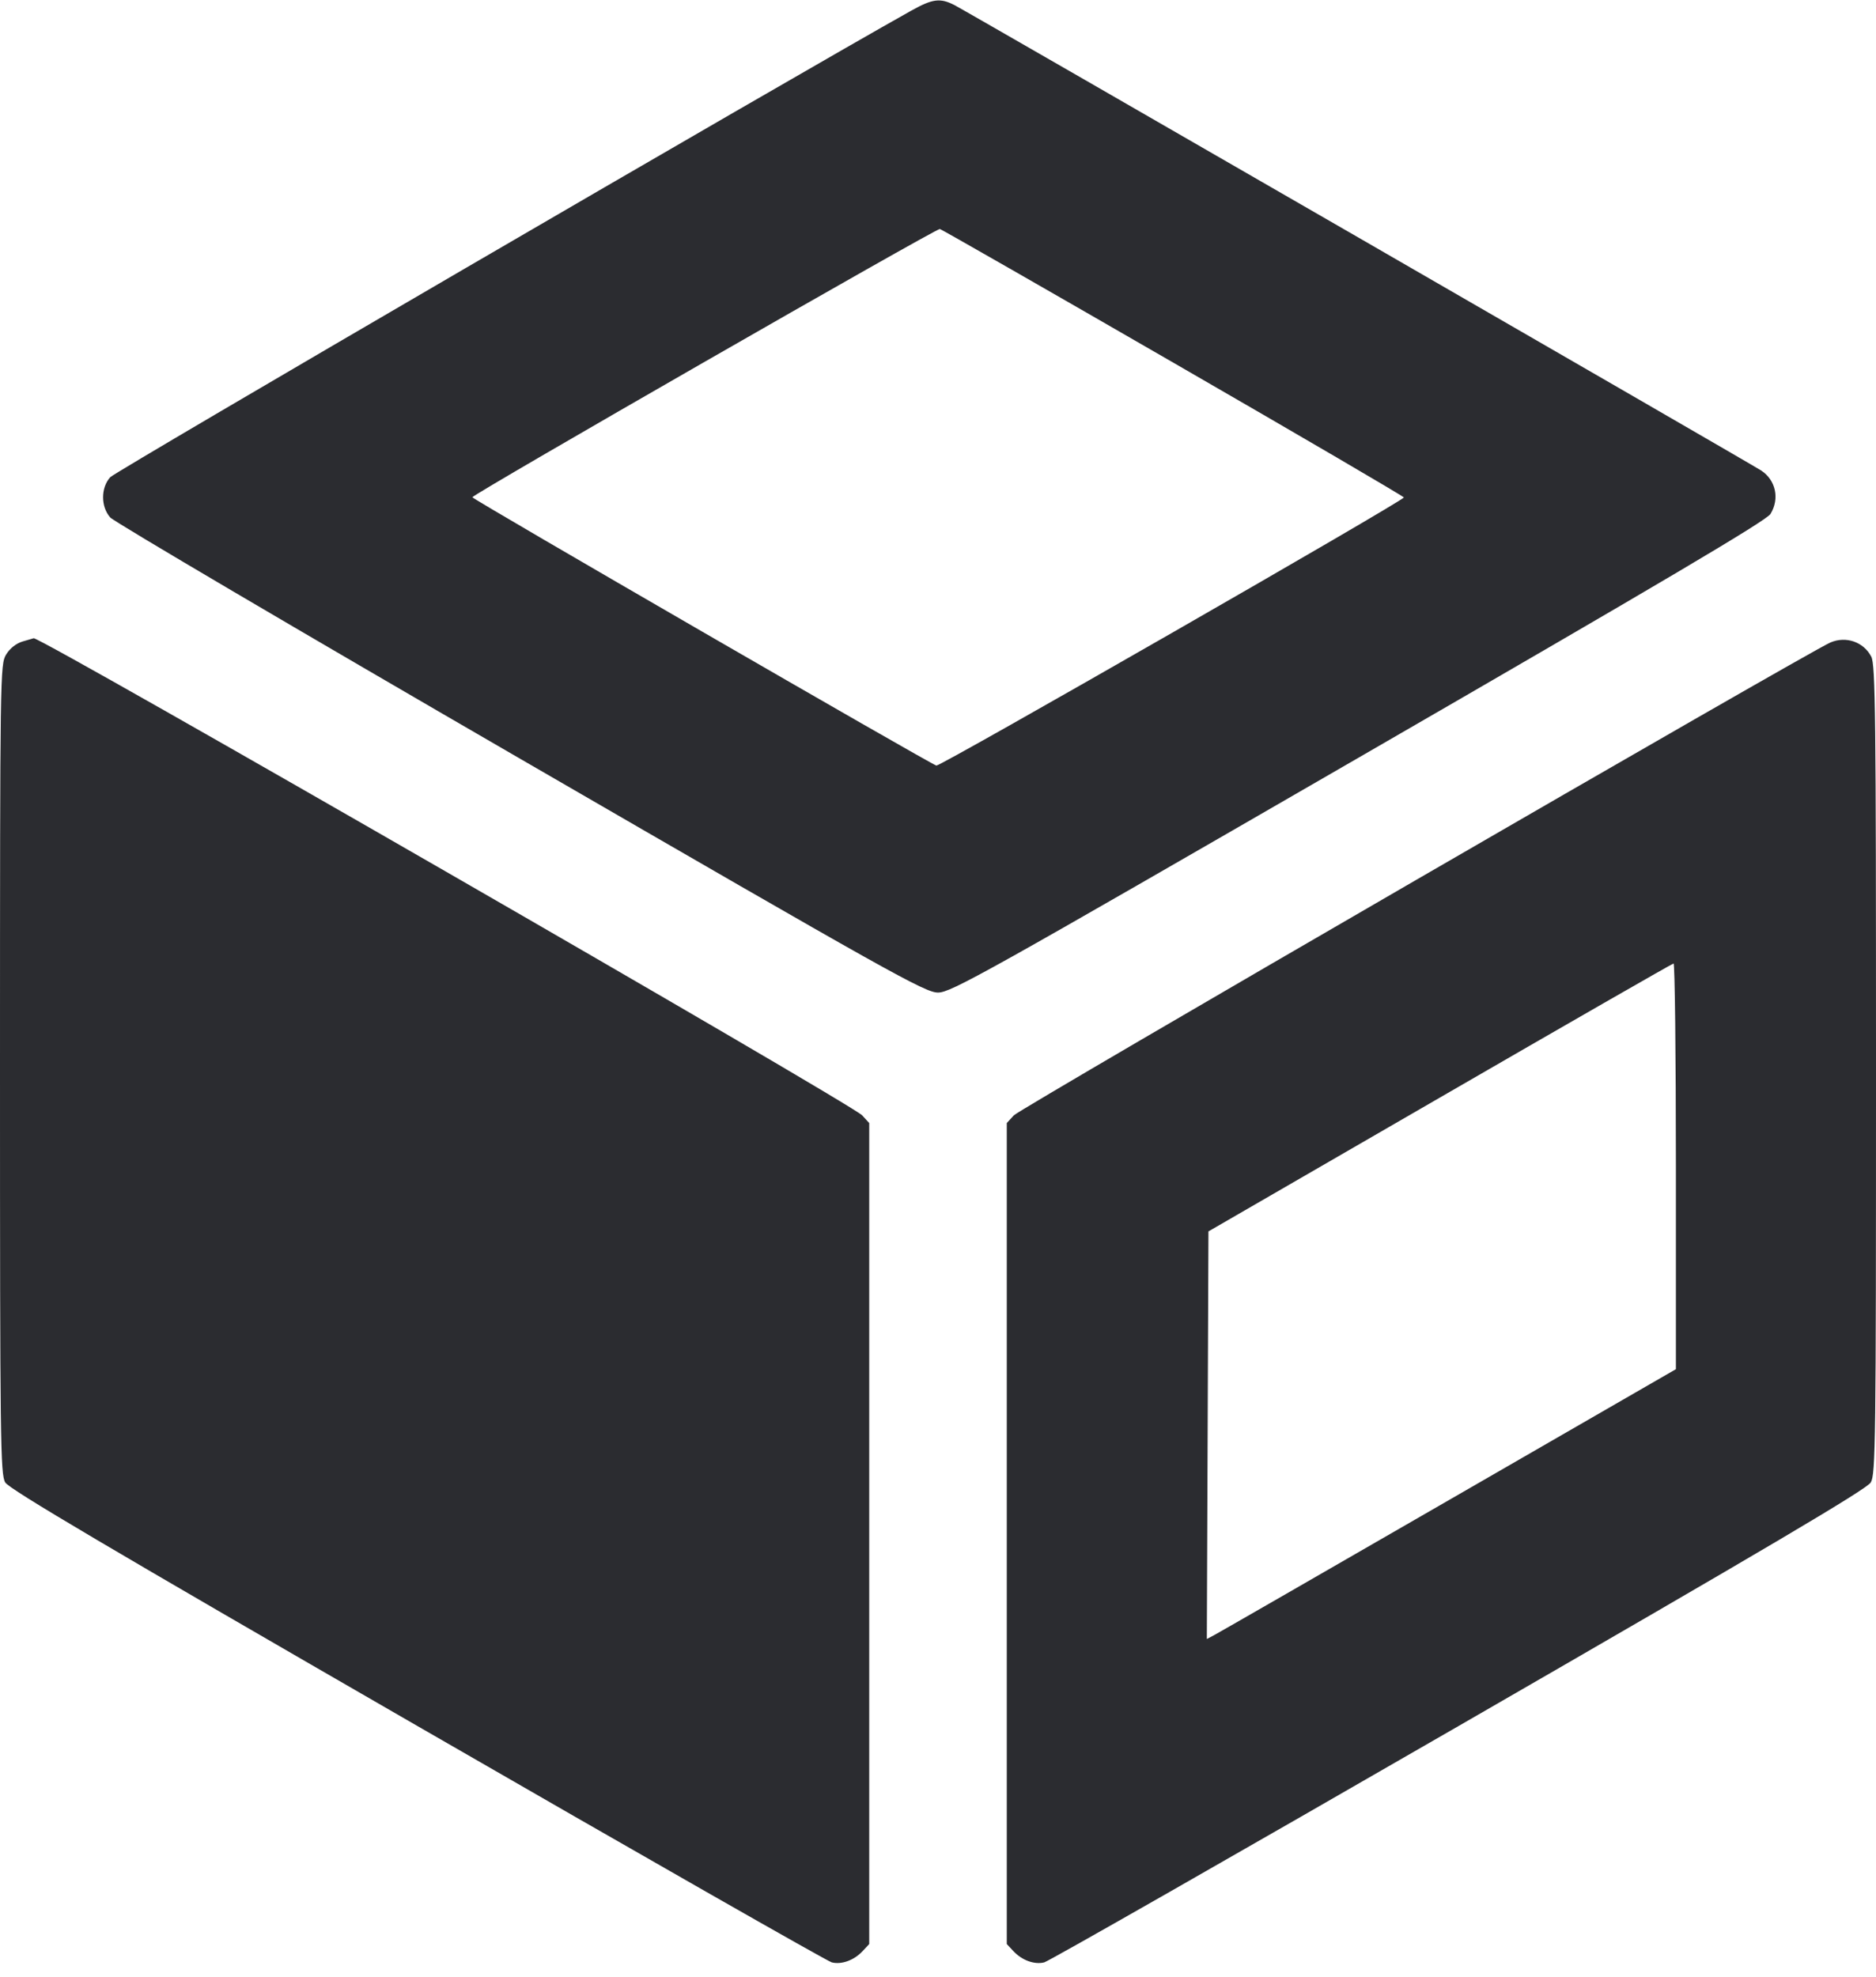 <svg width="56" height="59" viewBox="0 0 56 59" fill="none" xmlns="http://www.w3.org/2000/svg"><path d="M27.207 0.315 C 23.507 2.385,3.447 14.066,3.290 14.242 C 3.006 14.560,3.006 15.119,3.290 15.443 C 3.405 15.574,8.918 18.819,15.540 22.652 C 26.618 29.065,27.614 29.622,28.000 29.622 C 28.386 29.622,29.390 29.062,40.553 22.613 C 49.635 17.367,52.728 15.538,52.850 15.339 C 53.129 14.884,53.009 14.328,52.571 14.041 C 52.271 13.844,28.881 0.353,28.495 0.154 C 28.067 -0.067,27.839 -0.038,27.207 0.315 M35.031 10.827 C 38.812 13.008,41.906 14.817,41.906 14.846 C 41.907 14.942,28.072 22.876,27.952 22.848 C 27.783 22.808,14.097 14.896,14.100 14.840 C 14.104 14.753,27.952 6.808,28.055 6.834 C 28.111 6.848,31.251 8.645,35.031 10.827 M0.673 19.145 C 0.485 19.200,0.295 19.350,0.183 19.534 C 0.004 19.827,0.001 20.084,0.000 31.906 C 0.000 43.029,0.012 43.999,0.156 44.242 C 0.275 44.443,3.242 46.196,12.453 51.507 C 19.130 55.358,24.700 58.534,24.830 58.566 C 25.126 58.638,25.495 58.502,25.751 58.228 L 25.947 58.018 25.947 45.768 L 25.947 33.517 25.737 33.287 C 25.427 32.948,1.186 18.991,1.006 19.048 C 0.992 19.053,0.842 19.097,0.673 19.145 M54.640 19.174 C 53.985 19.455,30.456 33.077,30.263 33.287 L 30.053 33.517 30.053 45.768 L 30.053 58.018 30.249 58.228 C 30.505 58.503,30.874 58.638,31.170 58.566 C 31.300 58.534,36.870 55.357,43.547 51.507 C 52.757 46.197,55.725 44.443,55.844 44.242 C 55.988 43.999,56.000 43.029,56.000 31.924 C 56.000 21.356,55.983 19.837,55.859 19.598 C 55.631 19.158,55.106 18.975,54.640 19.174 M50.027 34.804 L 50.027 40.862 43.237 44.777 C 39.502 46.931,36.352 48.743,36.236 48.803 L 36.025 48.914 36.049 42.832 L 36.073 36.750 42.980 32.757 C 46.779 30.560,49.918 28.759,49.957 28.755 C 49.995 28.750,50.027 31.473,50.027 34.804 " fill="#2B2C30" stroke="none" fill-rule="evenodd"></path></svg>